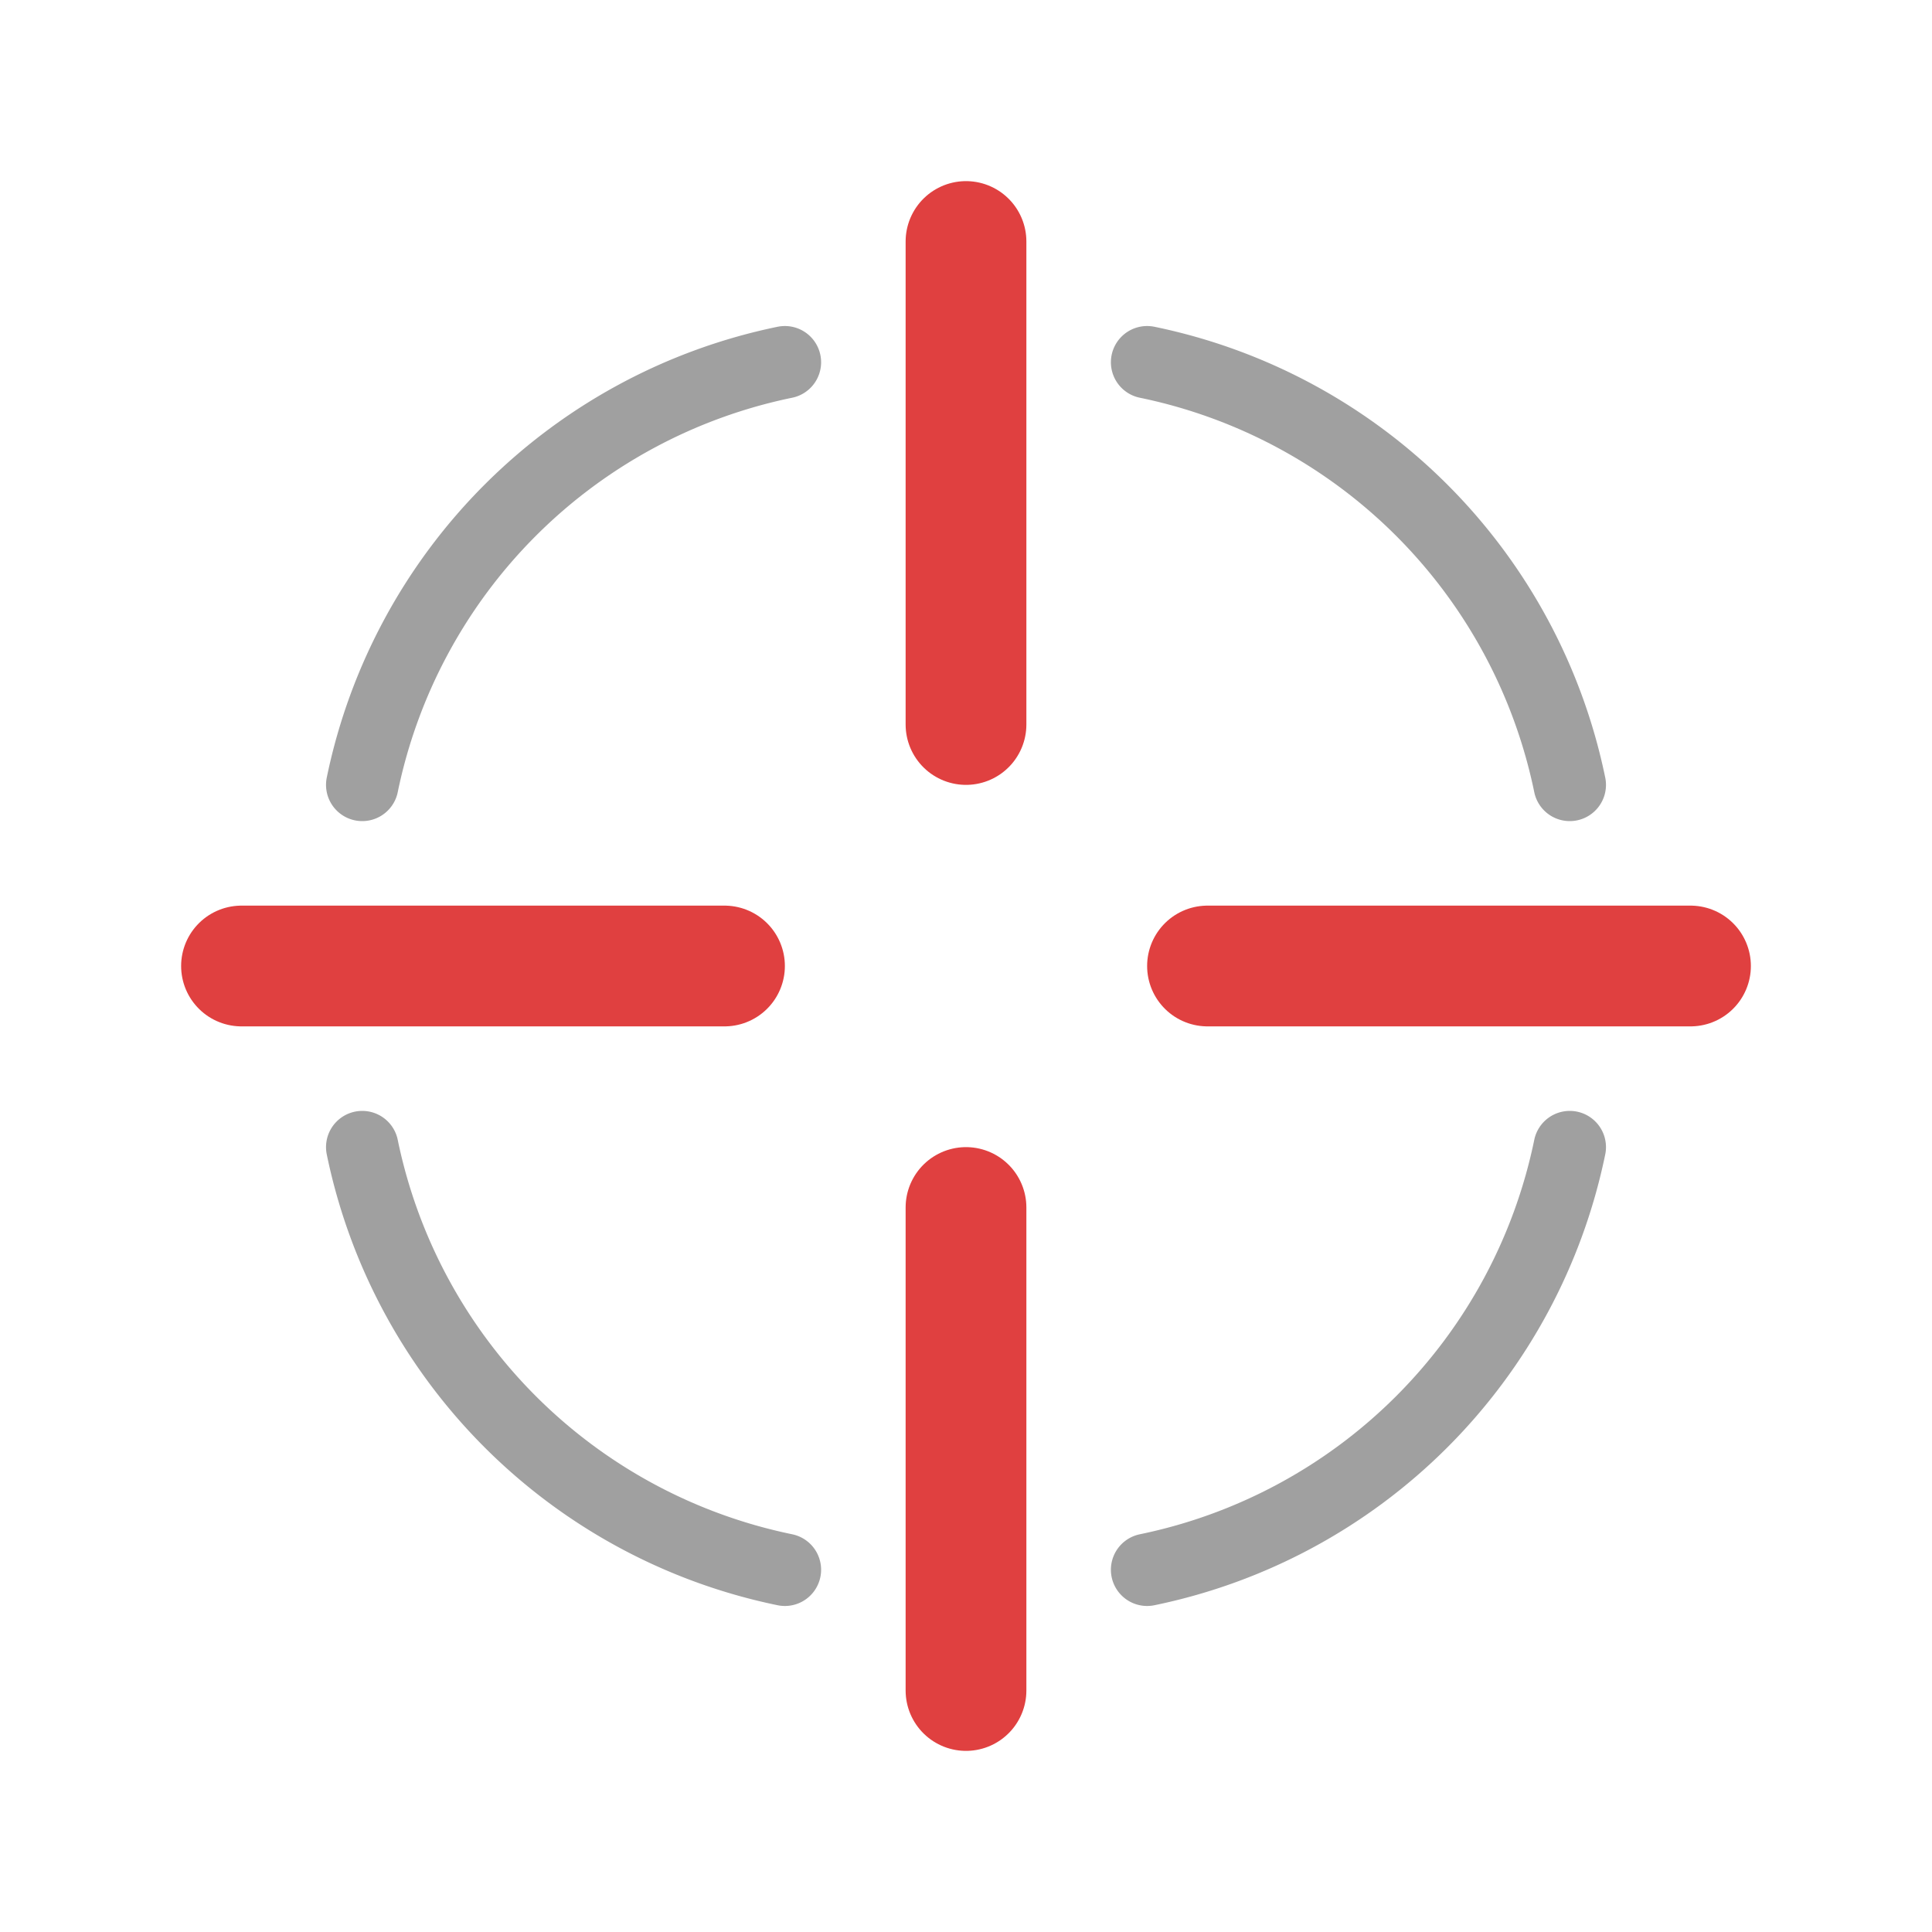 <svg
  xmlns="http://www.w3.org/2000/svg"
  width="32"
  height="32"
  viewBox="0 0 32 32"
>
  <path
    d="
    M 16,12 L 16, 4
    M 20,16 L 28,16
    M 16,20 L 16,28
    M 12,16 L  4,16
    "
    fill="transparent"
    stroke="#e04040"
    stroke-dasharray="0"
    stroke-width="2"
    stroke-linecap="round"
  />

  <path
    d="
    M 26, 13 A 9, 9, 0, 0, 0, 19,  6
    M 13,  6 A 9, 9, 0, 0, 0,  6, 13
    M  6, 19 A 9, 9, 0, 0, 0, 13, 26
    M 19, 26 A 9, 9, 0, 0, 0, 26, 19
    "
    fill="transparent"
    stroke="#a0a0a0"
    stroke-dasharray="0"
    stroke-width="1.2"
    stroke-linecap="round"
  />
</svg>
